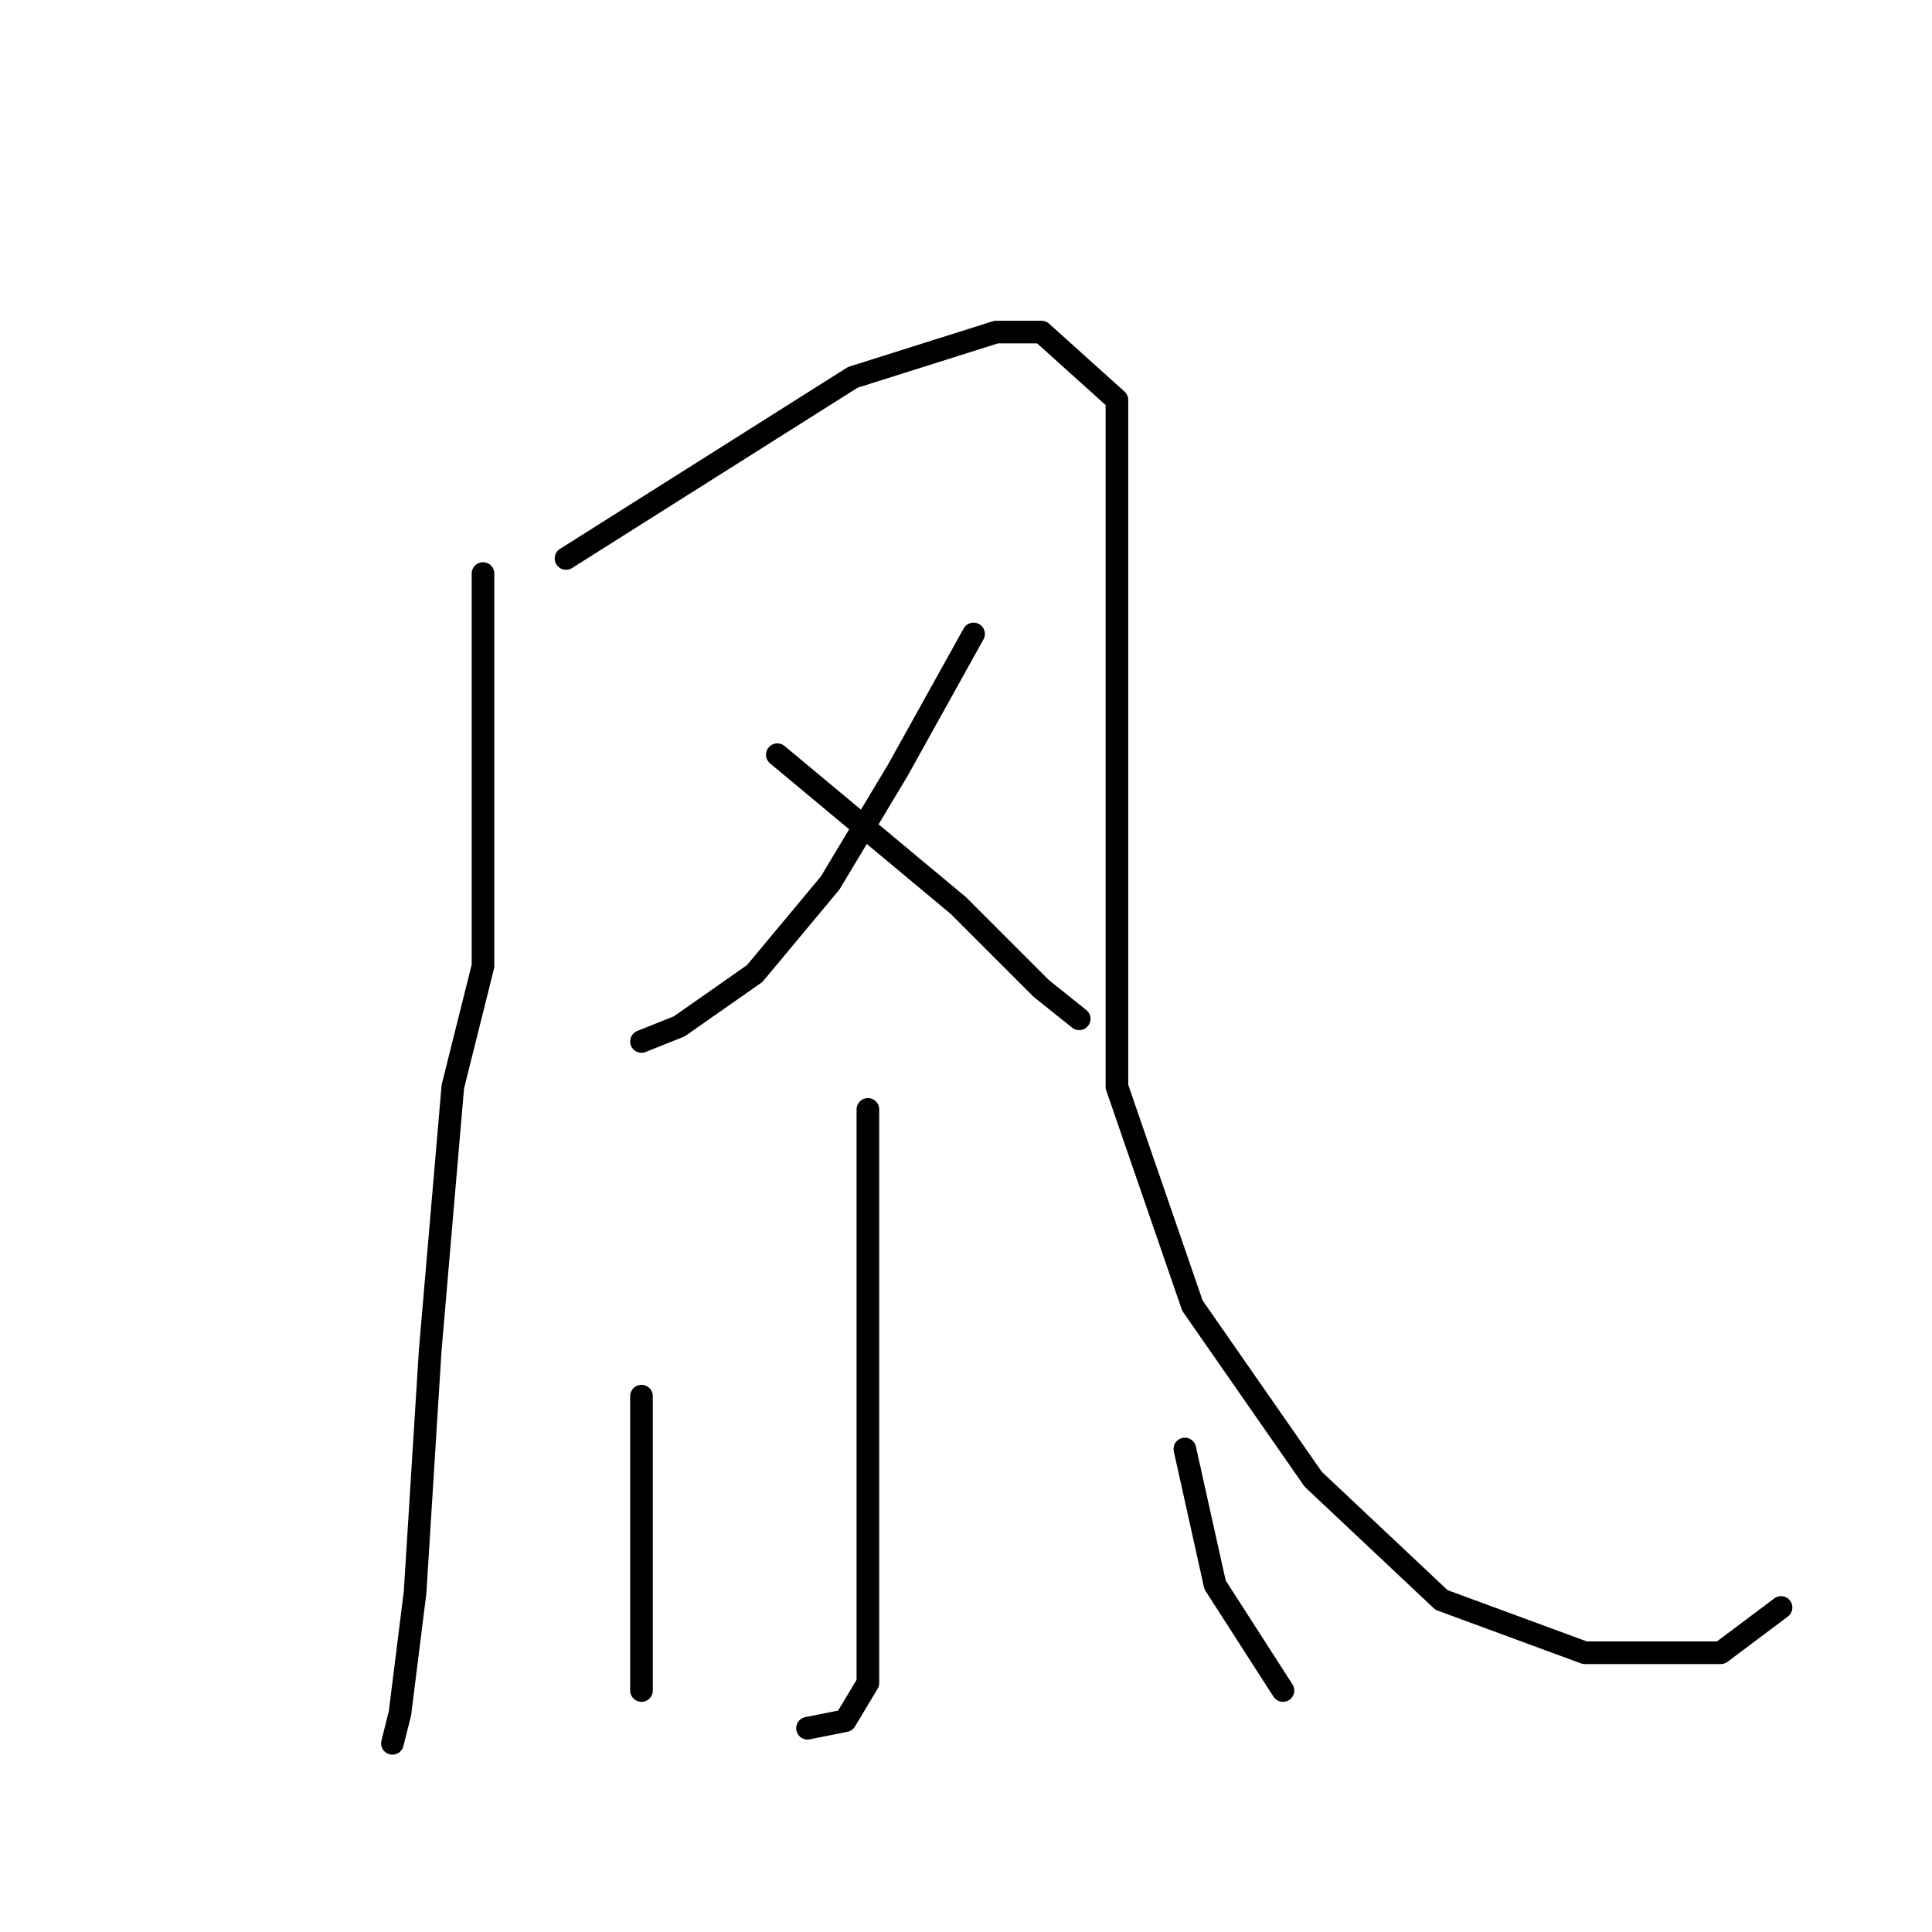 <?xml version="1.0" standalone="no"?>
    <svg width="256" height="256" xmlns="http://www.w3.org/2000/svg" version="1.1">
    <polyline stroke="black" stroke-width="3" stroke-linecap="round" fill="transparent" stroke-linejoin="round" points="64 76 64 89 64 102 64 128 60 144 57 179 55 211 53 227 52 231 52 231 " />
        <polyline stroke="black" stroke-width="3" stroke-linecap="round" fill="transparent" stroke-linejoin="round" points="75 74 94 62 113 50 132 44 138 44 148 53 148 78 148 112 148 144 158 173 174 196 191 212 210 219 228 219 236 213 236 213 " />
        <polyline stroke="black" stroke-width="3" stroke-linecap="round" fill="transparent" stroke-linejoin="round" points="129 84 124 93 119 102 110 117 100 129 90 136 85 138 85 138 " />
        <polyline stroke="black" stroke-width="3" stroke-linecap="round" fill="transparent" stroke-linejoin="round" points="103 100 115 110 127 120 138 131 143 135 143 135 " />
        <polyline stroke="black" stroke-width="3" stroke-linecap="round" fill="transparent" stroke-linejoin="round" points="115 147 115 156 115 165 115 178 115 198 115 214 115 223 112 228 107 229 107 229 " />
        <polyline stroke="black" stroke-width="3" stroke-linecap="round" fill="transparent" stroke-linejoin="round" points="85 185 85 199 85 213 85 222 85 224 85 224 " />
        <polyline stroke="black" stroke-width="3" stroke-linecap="round" fill="transparent" stroke-linejoin="round" points="157 192 159 201 161 210 170 224 170 224 " />
        </svg>